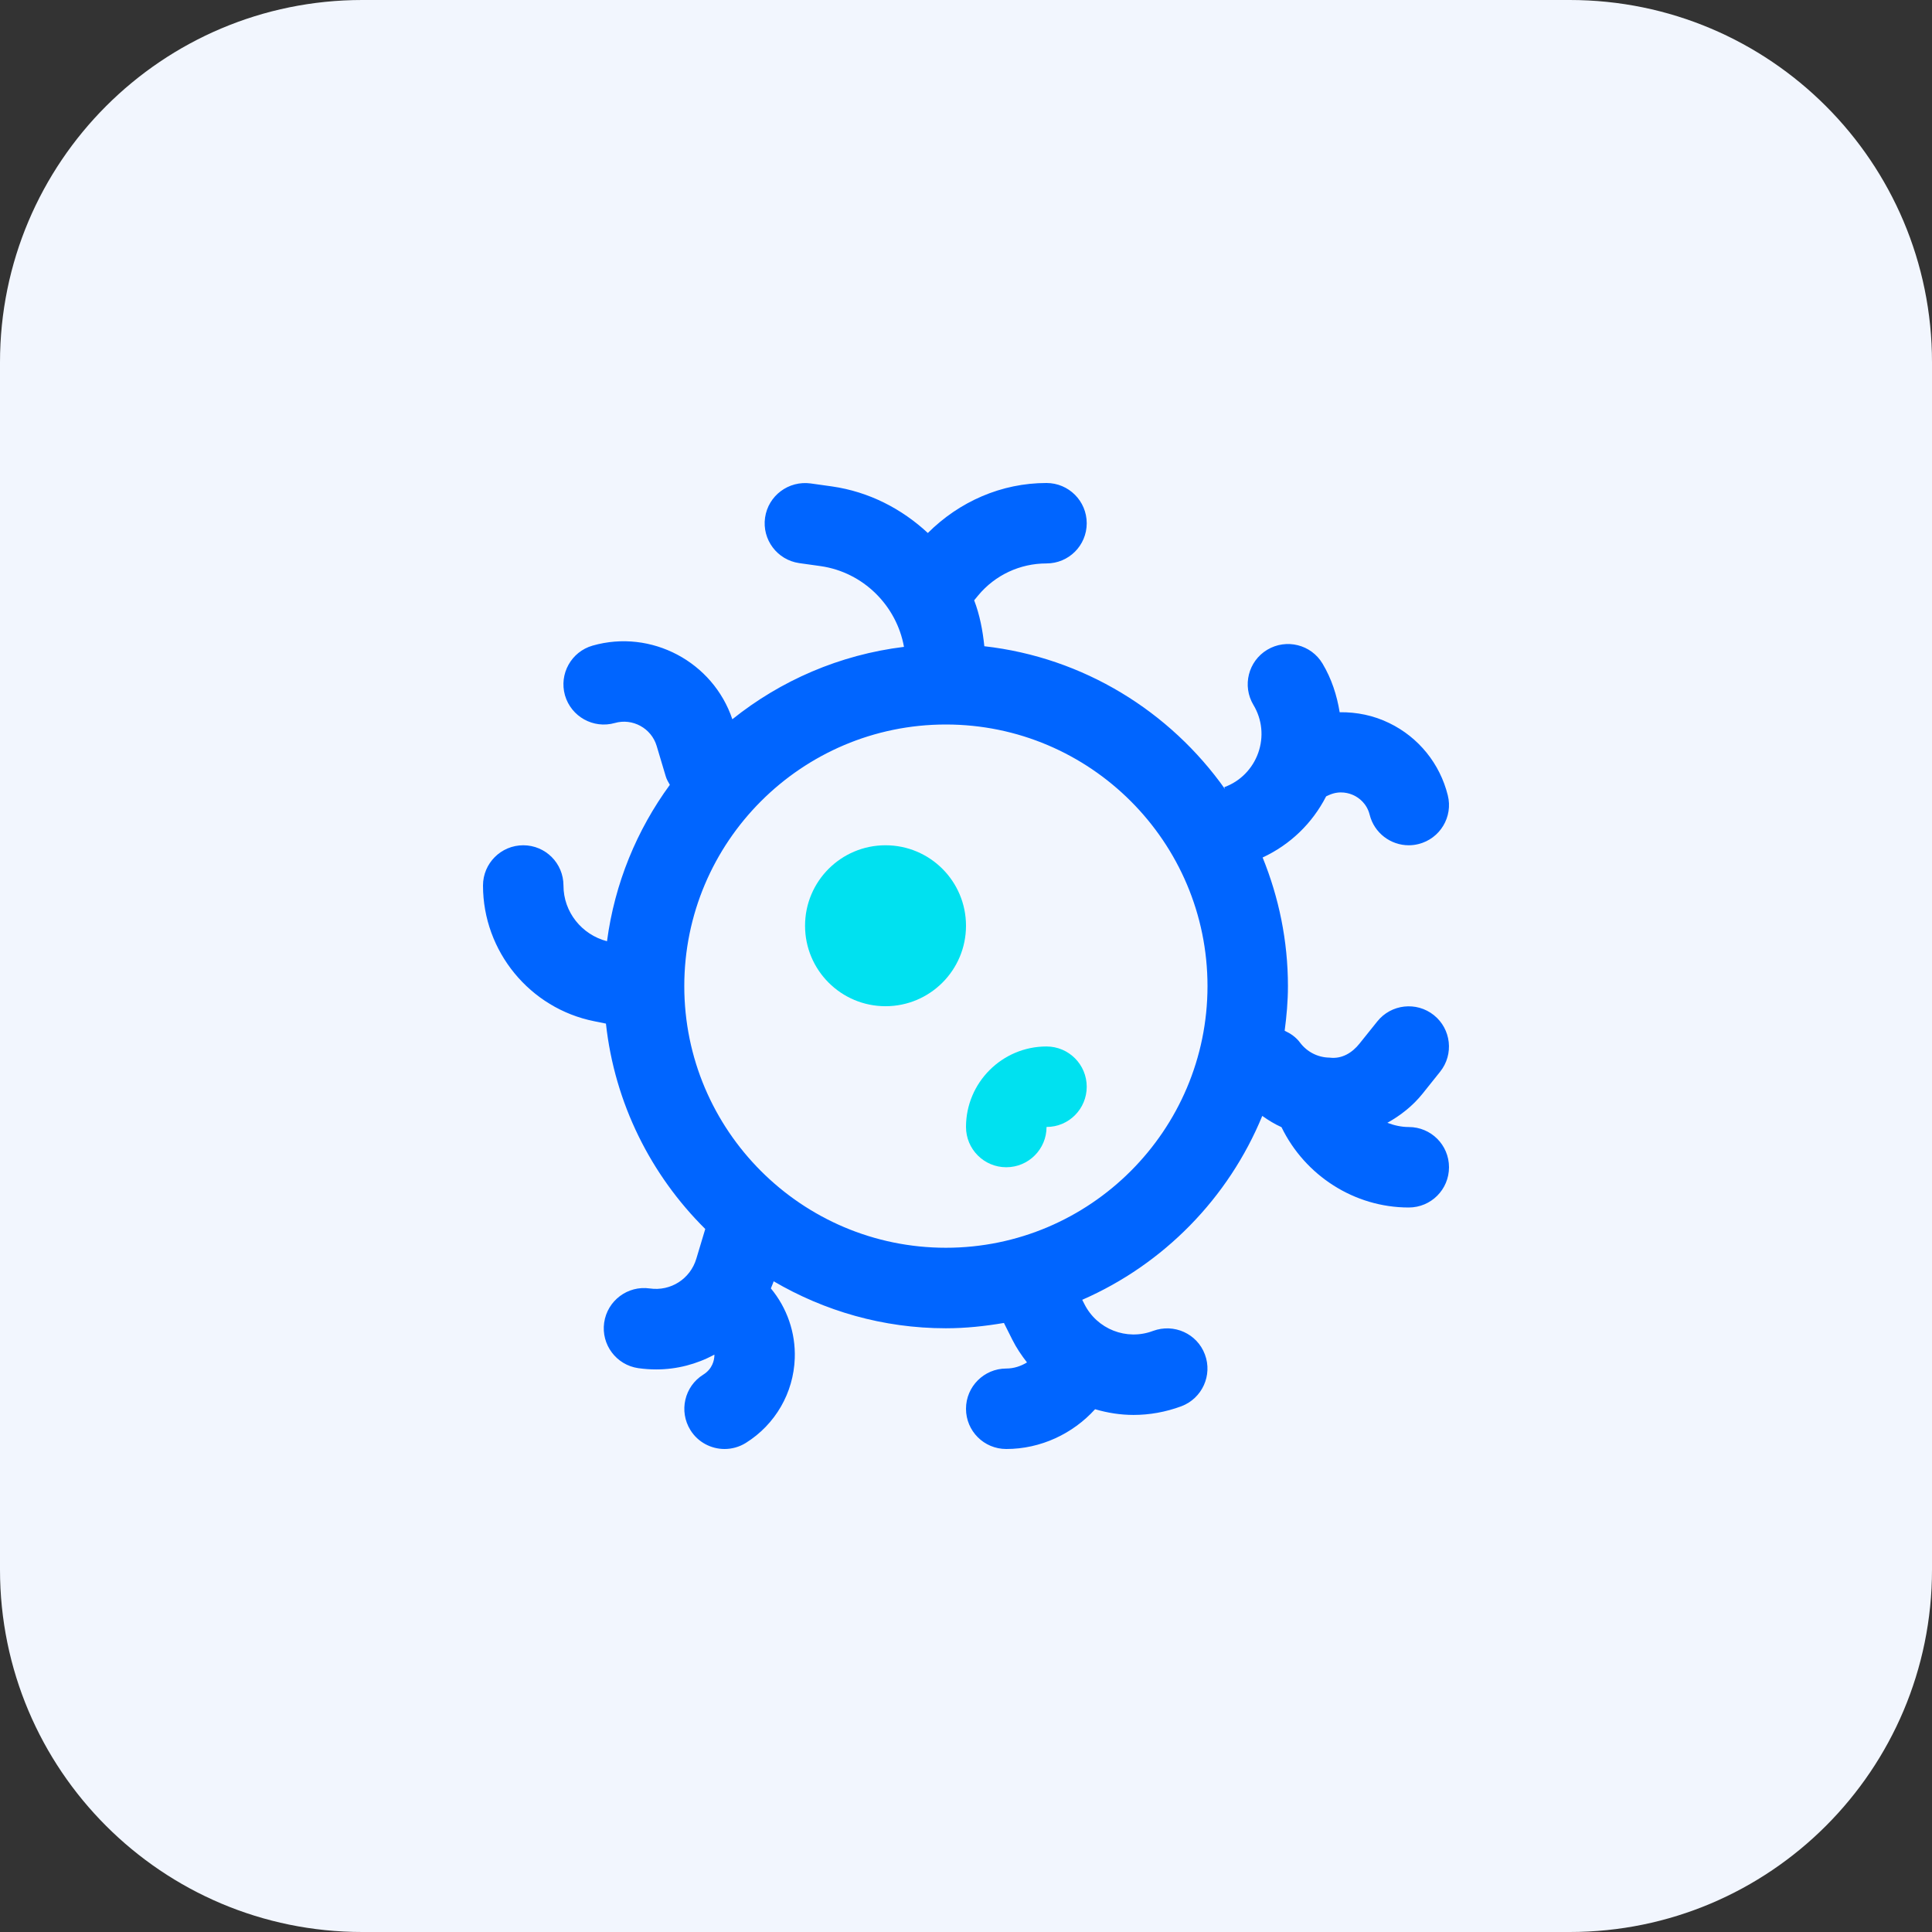 <svg width="49" height="49" viewBox="0 0 49 49" fill="none" xmlns="http://www.w3.org/2000/svg">
<rect x="0" y="0" width="49" height="49" fill="#333333" stroke="none"/>
<path d="M39.812 49H9.188C4.113 49 0 44.887 0 39.812V9.188C0 4.113 4.113 0 9.188 0H39.812C44.887 0 49 4.113 49 9.188V39.812C49 44.887 44.887 49 39.812 49Z" fill="#F2F6FE"/>
<path d="M22.459 25.52C23.586 25.52 24.5 24.606 24.5 23.479C24.5 22.351 23.586 21.438 22.459 21.438C21.332 21.438 20.418 22.351 20.418 23.479C20.418 24.606 21.332 25.52 22.459 25.52Z" fill="#00E1F0"/>
<path d="M26.541 26.541C25.416 26.541 24.5 27.457 24.5 28.582C24.5 29.146 24.956 29.604 25.521 29.604C26.086 29.604 26.543 29.146 26.543 28.582C27.106 28.584 27.562 28.126 27.562 27.562C27.562 26.999 27.106 26.541 26.541 26.541V26.541Z" fill="#00E1F0"/>
<path d="M35.729 28.584C35.537 28.584 35.357 28.541 35.187 28.477C35.522 28.29 35.83 28.049 36.078 27.74L36.525 27.181C36.877 26.742 36.807 26.099 36.366 25.746C35.925 25.394 35.283 25.466 34.931 25.906L34.482 26.466C34.297 26.699 34.035 26.864 33.721 26.824C33.423 26.82 33.15 26.68 32.971 26.442C32.867 26.302 32.729 26.21 32.582 26.142C32.631 25.771 32.665 25.396 32.665 25.011C32.665 23.857 32.433 22.756 32.023 21.748C32.723 21.422 33.283 20.882 33.634 20.197L33.709 20.163C33.986 20.04 34.223 20.118 34.34 20.174C34.456 20.231 34.664 20.37 34.738 20.664C34.854 21.128 35.271 21.438 35.729 21.438C35.81 21.438 35.894 21.428 35.977 21.407C36.523 21.271 36.857 20.716 36.719 20.17C36.52 19.369 35.98 18.701 35.237 18.34C34.839 18.145 34.409 18.058 33.977 18.064C33.907 17.634 33.772 17.214 33.542 16.83C33.253 16.346 32.626 16.19 32.141 16.479C31.657 16.769 31.501 17.396 31.79 17.879C32.012 18.248 32.055 18.69 31.911 19.096C31.767 19.5 31.453 19.817 31.061 19.96L31.051 19.963L31.069 20.013C29.674 18.043 27.483 16.675 24.965 16.39C24.924 15.988 24.848 15.593 24.707 15.225L24.812 15.098C25.24 14.584 25.87 14.29 26.54 14.29C27.106 14.291 27.562 13.835 27.562 13.271C27.562 12.708 27.106 12.25 26.541 12.25C25.399 12.25 24.333 12.72 23.532 13.518C22.872 12.905 22.042 12.472 21.102 12.337L20.56 12.261C20.001 12.186 19.485 12.569 19.404 13.127C19.324 13.685 19.712 14.202 20.271 14.282L20.813 14.358C21.894 14.513 22.739 15.358 22.927 16.406C21.294 16.606 19.799 17.26 18.574 18.242C18.084 16.786 16.519 15.95 15.031 16.374C14.489 16.528 14.175 17.093 14.329 17.635C14.486 18.177 15.051 18.49 15.593 18.337C16.043 18.208 16.519 18.468 16.654 18.917L16.885 19.69C16.908 19.768 16.949 19.836 16.989 19.905C16.152 21.049 15.59 22.401 15.395 23.872C14.754 23.705 14.291 23.131 14.291 22.46C14.291 21.894 13.835 21.438 13.271 21.438C12.708 21.438 12.25 21.894 12.25 22.459C12.25 24.126 13.437 25.575 15.072 25.901L15.368 25.961C15.59 27.988 16.512 29.807 17.887 31.17L17.661 31.922C17.508 32.435 17.012 32.755 16.479 32.678C15.92 32.599 15.404 32.986 15.323 33.545C15.244 34.102 15.631 34.62 16.19 34.7C16.343 34.721 16.493 34.732 16.643 34.732C17.17 34.732 17.674 34.597 18.118 34.357C18.118 34.363 18.119 34.373 18.119 34.378C18.115 34.496 18.072 34.717 17.836 34.864C17.358 35.162 17.213 35.793 17.511 36.271C17.703 36.58 18.037 36.75 18.377 36.75C18.56 36.75 18.749 36.7 18.917 36.595C19.664 36.128 20.127 35.326 20.157 34.449C20.18 33.795 19.958 33.168 19.551 32.677C19.571 32.62 19.599 32.568 19.617 32.51L19.621 32.496C20.905 33.248 22.396 33.688 23.99 33.688C24.492 33.688 24.982 33.635 25.462 33.553L25.676 33.98C25.78 34.188 25.909 34.377 26.047 34.554C25.892 34.649 25.713 34.709 25.521 34.709C24.958 34.709 24.5 35.167 24.5 35.73C24.5 36.294 24.956 36.75 25.521 36.75C26.394 36.75 27.209 36.364 27.774 35.741C28.089 35.834 28.417 35.886 28.749 35.886C29.154 35.886 29.562 35.814 29.962 35.666C30.489 35.467 30.757 34.879 30.559 34.352C30.362 33.824 29.774 33.559 29.244 33.755C28.575 34.008 27.821 33.714 27.5 33.069L27.448 32.966C29.51 32.066 31.156 30.388 32.014 28.302C32.169 28.412 32.329 28.51 32.502 28.588C33.098 29.815 34.35 30.625 35.729 30.625C36.294 30.625 36.75 30.169 36.75 29.604C36.75 29.039 36.294 28.584 35.729 28.584V28.584ZM23.99 31.646C20.332 31.646 17.355 28.67 17.355 25.011C17.355 21.353 20.33 18.375 23.99 18.375C27.65 18.375 30.625 21.352 30.625 25.01C30.625 28.668 27.648 31.646 23.99 31.646V31.646Z" fill="#0065FF"/>
</svg>
